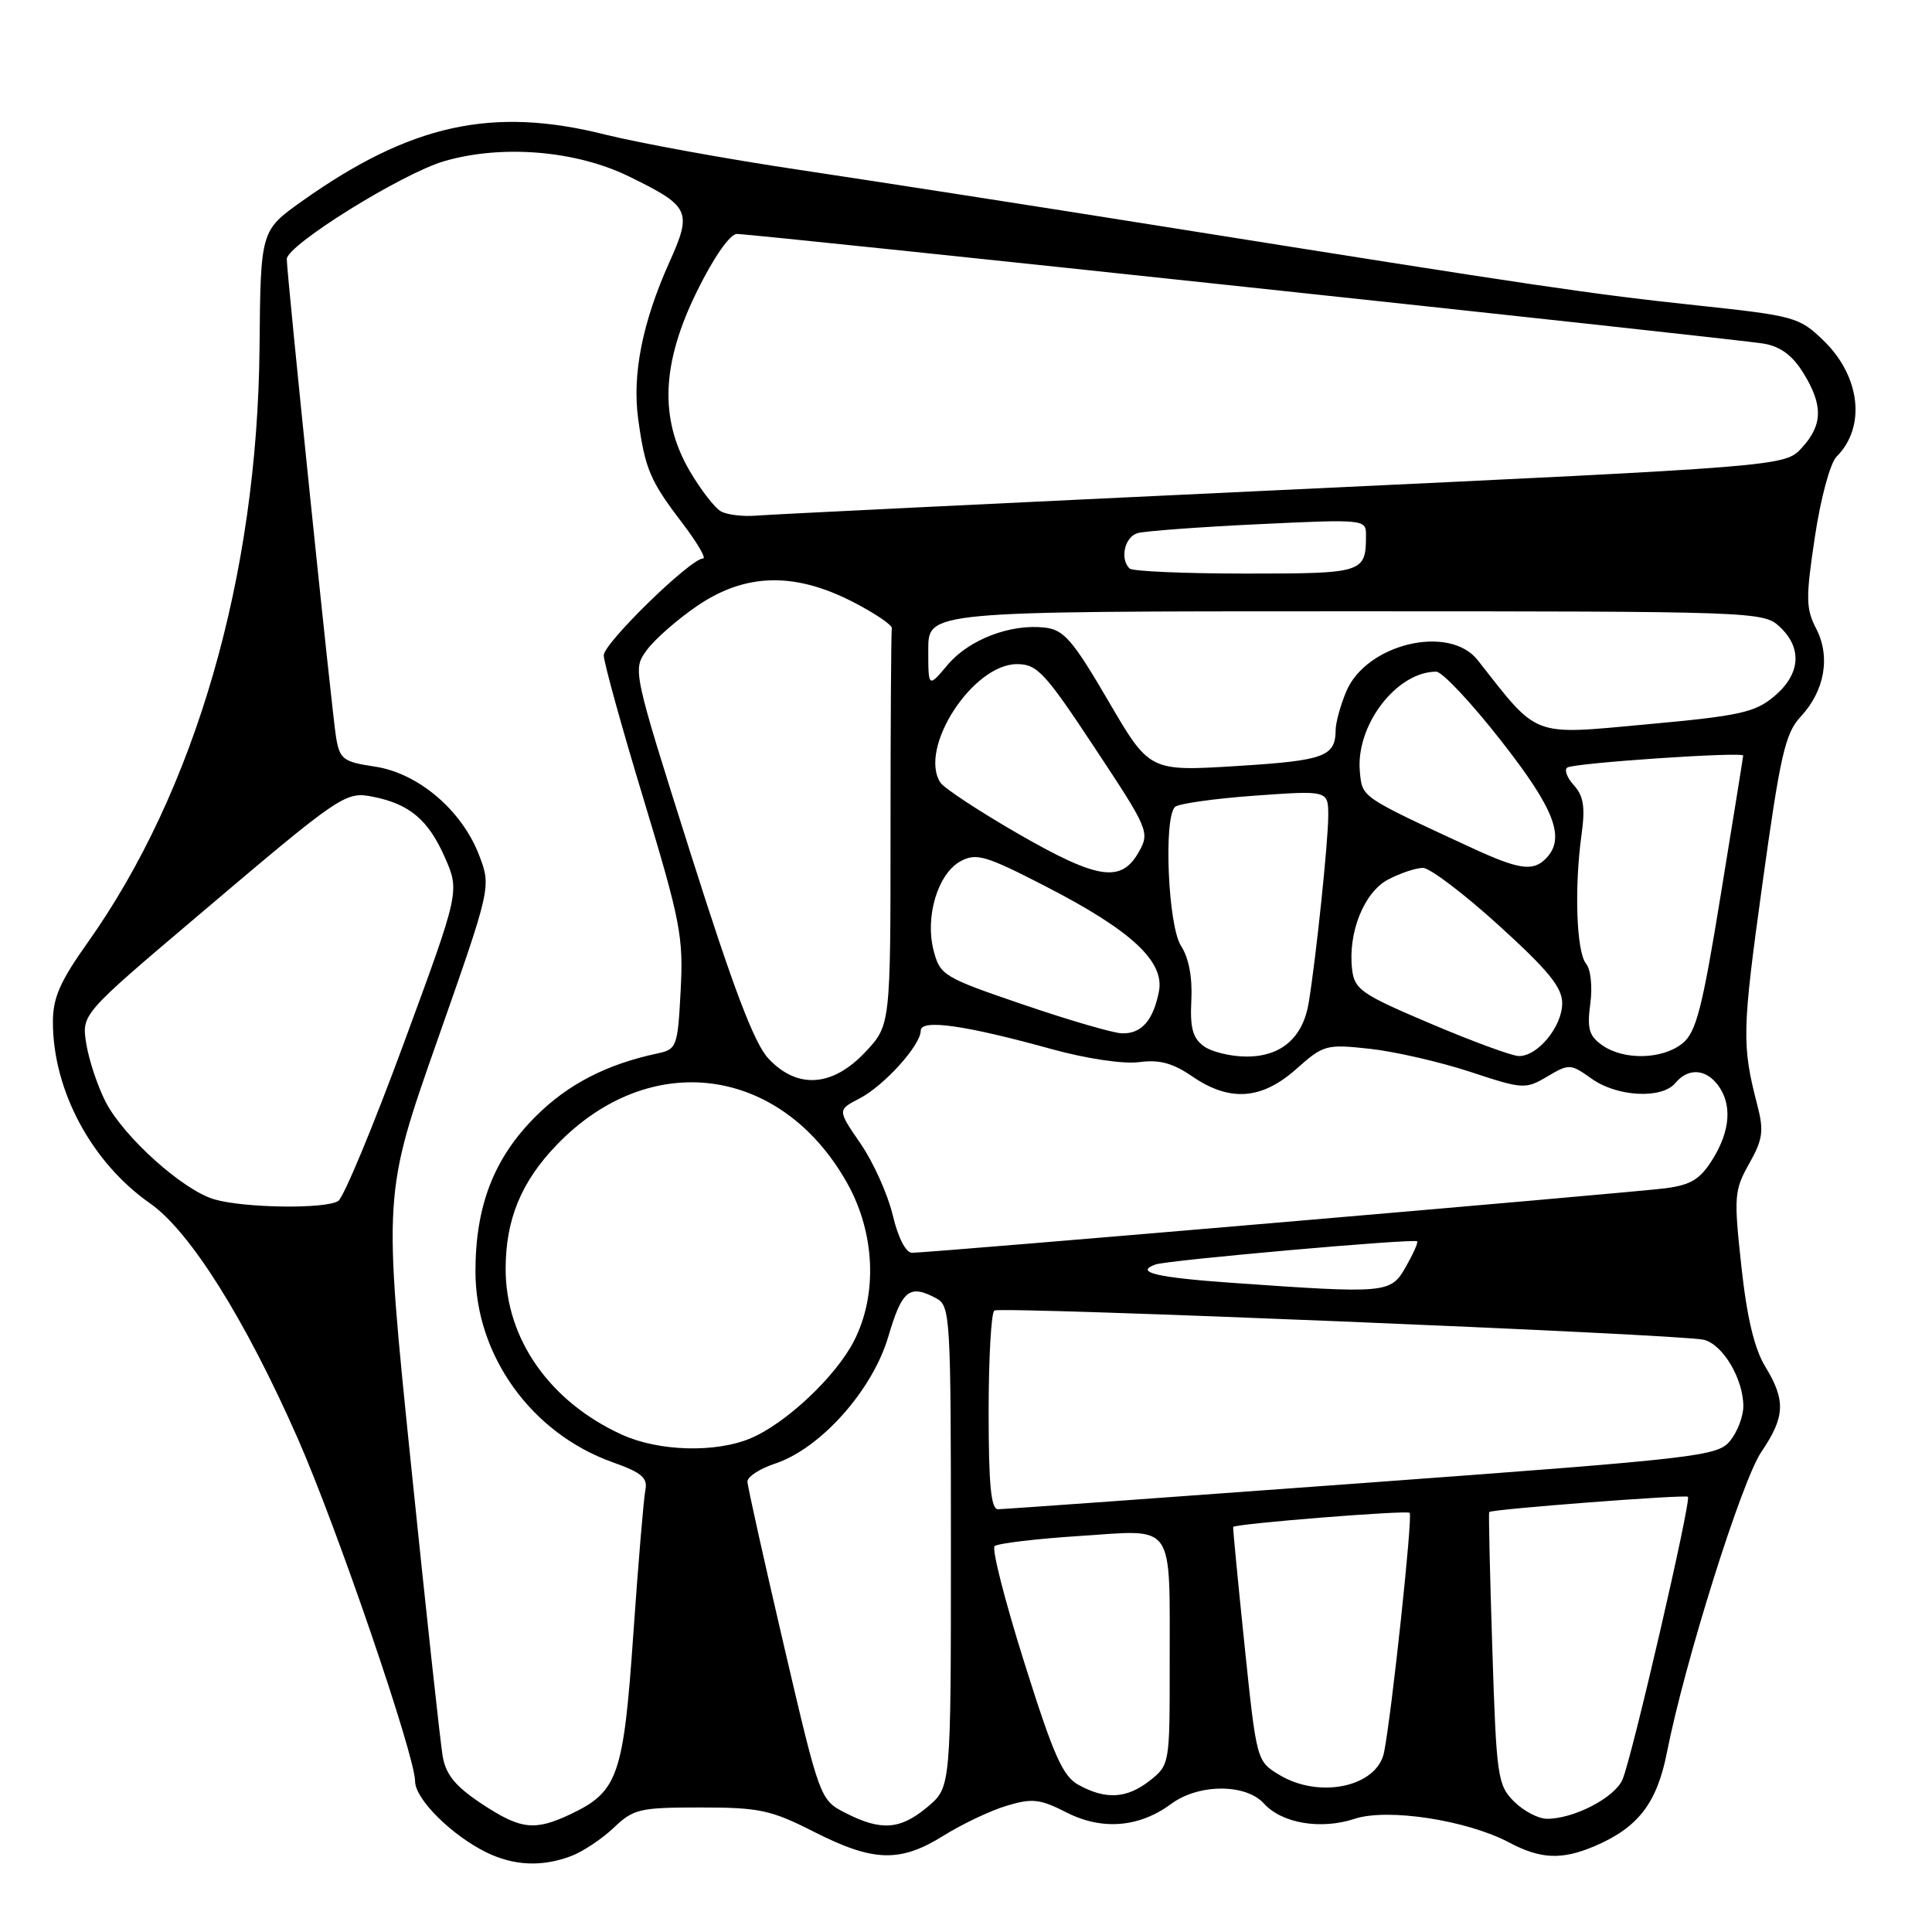 <?xml version="1.0" encoding="UTF-8" standalone="no"?>
<!DOCTYPE svg PUBLIC "-//W3C//DTD SVG 1.1//EN" "http://www.w3.org/Graphics/SVG/1.1/DTD/svg11.dtd" >
<svg xmlns="http://www.w3.org/2000/svg" xmlns:xlink="http://www.w3.org/1999/xlink" version="1.1" viewBox="0 0 256 256">
 <g >
 <path fill="currentColor"
d=" M 75.68 245.94 C 77.23 245.35 79.77 243.66 81.32 242.19 C 83.93 239.69 84.76 239.50 92.82 239.50 C 100.63 239.50 102.14 239.82 107.91 242.75 C 115.75 246.73 119.29 246.82 125.05 243.22 C 127.50 241.69 131.25 239.91 133.39 239.27 C 136.78 238.25 137.80 238.37 141.30 240.15 C 146.02 242.56 150.94 242.16 155.18 239.03 C 158.81 236.34 165.07 236.32 167.48 238.98 C 169.86 241.61 175.02 242.48 179.50 241.00 C 183.86 239.56 194.40 241.18 199.99 244.15 C 204.14 246.35 206.95 246.47 211.28 244.63 C 217.05 242.18 219.56 238.93 220.88 232.19 C 223.24 220.23 230.78 196.22 233.39 192.38 C 236.54 187.73 236.64 185.57 233.90 181.07 C 232.46 178.71 231.47 174.54 230.74 167.79 C 229.73 158.53 229.79 157.71 231.78 154.18 C 233.58 150.98 233.74 149.85 232.86 146.46 C 230.79 138.45 230.83 136.64 233.51 117.26 C 235.90 100.00 236.54 97.18 238.60 94.96 C 241.79 91.54 242.58 87.02 240.65 83.29 C 239.28 80.65 239.26 79.23 240.48 71.15 C 241.25 66.00 242.51 61.35 243.36 60.50 C 247.28 56.58 246.52 49.87 241.64 45.14 C 238.42 42.02 237.81 41.85 224.90 40.47 C 210.75 38.96 204.07 37.97 154.50 30.07 C 137.45 27.35 115.62 23.96 106.00 22.52 C 96.38 21.09 84.76 18.97 80.18 17.83 C 65.23 14.07 54.38 16.46 40.01 26.66 C 34.53 30.56 34.53 30.56 34.39 46.03 C 34.11 76.38 25.90 104.78 11.58 124.95 C 7.95 130.06 7.00 132.23 7.01 135.45 C 7.02 144.50 12.14 154.04 19.88 159.45 C 25.17 163.14 32.50 174.81 39.47 190.64 C 44.66 202.43 55.00 232.65 55.00 236.02 C 55.00 238.37 59.79 243.15 64.43 245.44 C 68.07 247.23 71.81 247.40 75.68 245.94 Z  M 63.78 238.98 C 60.35 236.70 59.08 235.15 58.66 232.73 C 58.35 230.95 56.45 213.47 54.44 193.87 C 50.79 158.24 50.79 158.24 57.94 137.89 C 65.09 117.54 65.09 117.54 63.49 113.33 C 61.21 107.37 55.42 102.44 49.68 101.58 C 45.47 100.95 45.02 100.61 44.53 97.69 C 44.00 94.54 38.00 36.31 38.00 34.33 C 38.00 32.48 53.29 22.97 58.88 21.35 C 66.52 19.13 76.32 19.94 83.36 23.39 C 91.44 27.34 91.74 27.97 88.69 34.76 C 85.12 42.72 83.76 49.58 84.56 55.50 C 85.47 62.14 86.14 63.72 90.39 69.28 C 92.37 71.88 93.62 74.00 93.16 74.00 C 91.51 74.00 80.00 85.22 80.00 86.83 C 80.00 87.75 82.39 96.38 85.31 106.00 C 90.17 122.06 90.57 124.14 90.19 131.26 C 89.80 138.70 89.67 139.04 87.14 139.58 C 80.37 141.02 75.23 143.67 70.96 147.95 C 65.45 153.45 63.00 159.78 63.00 168.48 C 63.00 179.61 70.43 189.94 81.19 193.76 C 85.04 195.13 85.85 195.82 85.51 197.47 C 85.29 198.59 84.57 207.15 83.92 216.50 C 82.62 235.31 81.89 237.40 75.62 240.38 C 70.83 242.65 68.99 242.43 63.78 238.98 Z  M 112.08 240.25 C 108.65 238.50 108.65 238.50 103.86 218.00 C 101.23 206.72 99.06 196.97 99.04 196.33 C 99.02 195.68 100.66 194.61 102.69 193.94 C 108.73 191.94 115.62 184.22 117.71 177.09 C 119.53 170.92 120.51 170.13 124.07 172.04 C 125.92 173.03 126.00 174.45 126.00 204.95 C 126.00 236.82 126.00 236.82 122.92 239.41 C 119.31 242.45 116.77 242.64 112.08 240.25 Z  M 200.61 238.70 C 198.44 236.53 198.28 235.45 197.74 218.46 C 197.42 208.59 197.23 200.44 197.33 200.35 C 197.72 199.97 223.34 198.01 223.66 198.33 C 224.13 198.80 216.24 232.92 214.99 235.80 C 213.95 238.20 208.57 241.00 204.99 241.00 C 203.84 241.00 201.88 239.97 200.61 238.70 Z  M 142.95 236.53 C 140.82 235.38 139.63 232.70 135.74 220.34 C 133.17 212.19 131.39 205.23 131.79 204.87 C 132.18 204.51 137.27 203.90 143.11 203.52 C 155.85 202.69 154.97 201.41 154.99 220.68 C 155.00 233.73 154.97 233.87 152.37 235.93 C 149.33 238.32 146.56 238.50 142.95 236.53 Z  M 169.50 235.17 C 166.51 233.36 166.50 233.32 164.90 217.93 C 164.02 209.44 163.35 202.42 163.40 202.33 C 163.66 201.90 186.41 200.08 186.79 200.46 C 187.21 200.88 184.43 226.93 183.40 232.17 C 182.50 236.76 174.84 238.41 169.50 235.17 Z  M 131.00 187.06 C 131.00 179.94 131.34 173.91 131.76 173.65 C 132.67 173.09 222.52 176.79 225.73 177.52 C 228.26 178.10 231.00 182.69 231.00 186.34 C 231.00 187.68 230.21 189.74 229.25 190.92 C 227.59 192.96 225.19 193.24 180.50 196.52 C 154.65 198.42 132.94 199.98 132.25 199.98 C 131.31 200.00 131.00 196.75 131.00 187.06 Z  M 82.43 190.11 C 72.86 185.76 67.00 177.42 67.00 168.15 C 67.00 161.59 69.07 156.56 73.80 151.67 C 86.12 138.90 103.51 141.20 112.25 156.76 C 115.95 163.34 116.31 171.52 113.17 177.66 C 110.77 182.38 104.12 188.64 99.42 190.60 C 94.79 192.53 87.29 192.32 82.43 190.11 Z  M 163.21 169.98 C 153.18 169.27 150.27 168.57 153.11 167.55 C 154.68 166.98 187.34 164.09 187.78 164.48 C 187.94 164.62 187.26 166.14 186.28 167.86 C 184.27 171.39 183.84 171.43 163.21 169.98 Z  M 118.29 161.00 C 117.63 158.25 115.72 153.99 114.03 151.54 C 110.96 147.07 110.96 147.07 113.86 145.57 C 117.14 143.88 122.00 138.50 122.00 136.57 C 122.00 135.00 127.86 135.83 139.42 139.03 C 144.00 140.29 148.86 141.01 150.93 140.74 C 153.61 140.38 155.39 140.85 157.98 142.63 C 162.94 146.03 167.17 145.73 171.75 141.66 C 175.37 138.44 175.71 138.34 181.50 138.97 C 184.80 139.33 190.77 140.70 194.77 142.01 C 201.82 144.34 202.13 144.35 205.03 142.64 C 207.92 140.93 208.11 140.94 210.91 142.94 C 214.30 145.35 220.22 145.65 222.00 143.50 C 223.66 141.50 225.98 141.60 227.61 143.75 C 229.53 146.28 229.30 149.79 226.95 153.58 C 225.30 156.25 224.09 157.00 220.70 157.45 C 216.30 158.03 123.23 166.00 120.85 166.00 C 120.02 166.00 119.00 164.00 118.29 161.00 Z  M 28.40 158.92 C 24.24 157.71 16.37 150.64 13.98 145.97 C 12.92 143.89 11.77 140.43 11.43 138.29 C 10.81 134.40 10.81 134.40 26.09 121.45 C 45.37 105.10 45.76 104.84 49.50 105.59 C 54.27 106.55 56.75 108.65 58.91 113.53 C 60.93 118.09 60.93 118.09 53.52 138.20 C 49.45 149.26 45.53 158.68 44.81 159.14 C 43.11 160.22 32.39 160.08 28.40 158.92 Z  M 101.81 140.25 C 99.93 138.24 97.16 130.92 91.52 113.12 C 83.80 88.74 83.80 88.74 85.72 86.12 C 86.78 84.68 89.80 82.04 92.43 80.25 C 98.79 75.94 105.26 75.78 113.00 79.75 C 115.94 81.26 118.27 82.84 118.17 83.25 C 118.08 83.66 118.00 95.67 118.00 109.93 C 118.00 135.86 118.00 135.86 114.63 139.43 C 110.28 144.04 105.62 144.34 101.81 140.25 Z  M 159.50 138.62 C 158.04 137.56 157.67 136.18 157.86 132.52 C 158.01 129.51 157.52 126.92 156.50 125.35 C 154.78 122.73 154.16 108.43 155.69 106.92 C 156.14 106.49 160.89 105.82 166.25 105.43 C 176.00 104.73 176.00 104.73 176.00 108.11 C 175.99 111.52 174.42 126.65 173.42 132.81 C 172.67 137.48 169.79 140.00 165.19 140.00 C 163.10 140.00 160.53 139.38 159.50 138.62 Z  M 189.50 135.61 C 180.37 131.74 179.47 131.11 179.16 128.45 C 178.59 123.55 180.76 118.17 183.99 116.51 C 185.59 115.68 187.64 115.00 188.55 115.00 C 189.46 115.00 193.99 118.43 198.60 122.62 C 205.16 128.58 207.00 130.83 207.00 132.93 C 207.00 136.05 203.70 140.03 201.21 139.93 C 200.27 139.89 195.00 137.95 189.50 135.61 Z  M 212.32 138.51 C 210.56 137.28 210.28 136.32 210.72 133.02 C 211.03 130.76 210.78 128.44 210.16 127.69 C 208.89 126.17 208.59 117.68 209.55 110.69 C 210.07 106.94 209.84 105.49 208.54 104.04 C 207.62 103.03 207.24 101.97 207.68 101.70 C 208.67 101.09 231.01 99.58 230.98 100.12 C 230.97 100.33 229.64 108.60 228.02 118.50 C 225.56 133.66 224.75 136.78 222.94 138.25 C 220.29 140.39 215.18 140.52 212.32 138.51 Z  M 135.55 133.10 C 125.01 129.51 124.56 129.23 123.71 125.95 C 122.54 121.45 124.28 115.72 127.31 114.10 C 129.38 113.00 130.64 113.37 138.52 117.43 C 149.94 123.30 154.35 127.41 153.56 131.40 C 152.80 135.25 151.22 137.02 148.63 136.92 C 147.46 136.88 141.57 135.16 135.55 133.10 Z  M 135.00 110.53 C 129.78 107.52 125.10 104.45 124.61 103.70 C 121.66 99.16 128.88 88.00 134.76 88.00 C 137.43 88.00 138.46 89.11 145.06 99.10 C 152.18 109.85 152.36 110.28 150.92 112.85 C 148.59 117.02 145.52 116.57 135.00 110.53 Z  M 195.00 112.34 C 180.24 105.51 180.52 105.70 180.19 102.28 C 179.60 96.14 185.04 89.00 190.31 89.00 C 191.09 89.00 194.94 93.09 198.86 98.10 C 206.05 107.26 207.50 111.10 204.80 113.80 C 203.10 115.50 201.26 115.23 195.00 112.34 Z  M 146.85 92.86 C 142.14 84.80 140.97 83.45 138.46 83.16 C 133.90 82.63 128.40 84.74 125.57 88.09 C 123.00 91.15 123.00 91.15 123.00 86.08 C 123.00 81.00 123.00 81.00 178.31 81.00 C 232.59 81.00 233.66 81.04 235.81 83.04 C 238.85 85.87 238.58 89.33 235.10 92.26 C 232.54 94.41 230.55 94.85 218.19 95.98 C 202.80 97.39 203.94 97.83 195.80 87.47 C 192.03 82.68 181.02 85.31 178.38 91.64 C 177.62 93.45 176.99 95.74 176.98 96.72 C 176.95 100.25 175.52 100.78 163.91 101.50 C 152.31 102.22 152.31 102.22 146.85 92.86 Z  M 149.67 75.33 C 148.36 74.03 149.03 71.13 150.75 70.64 C 151.71 70.37 158.91 69.83 166.75 69.46 C 180.63 68.79 181.00 68.83 181.00 70.81 C 181.00 75.93 180.78 76.00 165.06 76.00 C 156.96 76.00 150.03 75.70 149.67 75.33 Z  M 95.53 67.76 C 94.71 67.30 92.86 64.91 91.41 62.44 C 87.34 55.48 87.64 48.15 92.39 38.52 C 94.61 34.03 96.73 31.00 97.65 31.00 C 99.87 31.00 229.88 44.88 233.69 45.53 C 235.90 45.90 237.51 47.09 238.94 49.40 C 241.59 53.69 241.54 56.30 238.75 59.34 C 236.50 61.79 236.50 61.79 170.00 64.92 C 133.43 66.64 102.04 68.17 100.26 68.32 C 98.48 68.47 96.36 68.22 95.53 67.76 Z "/>
</g>
</svg>
